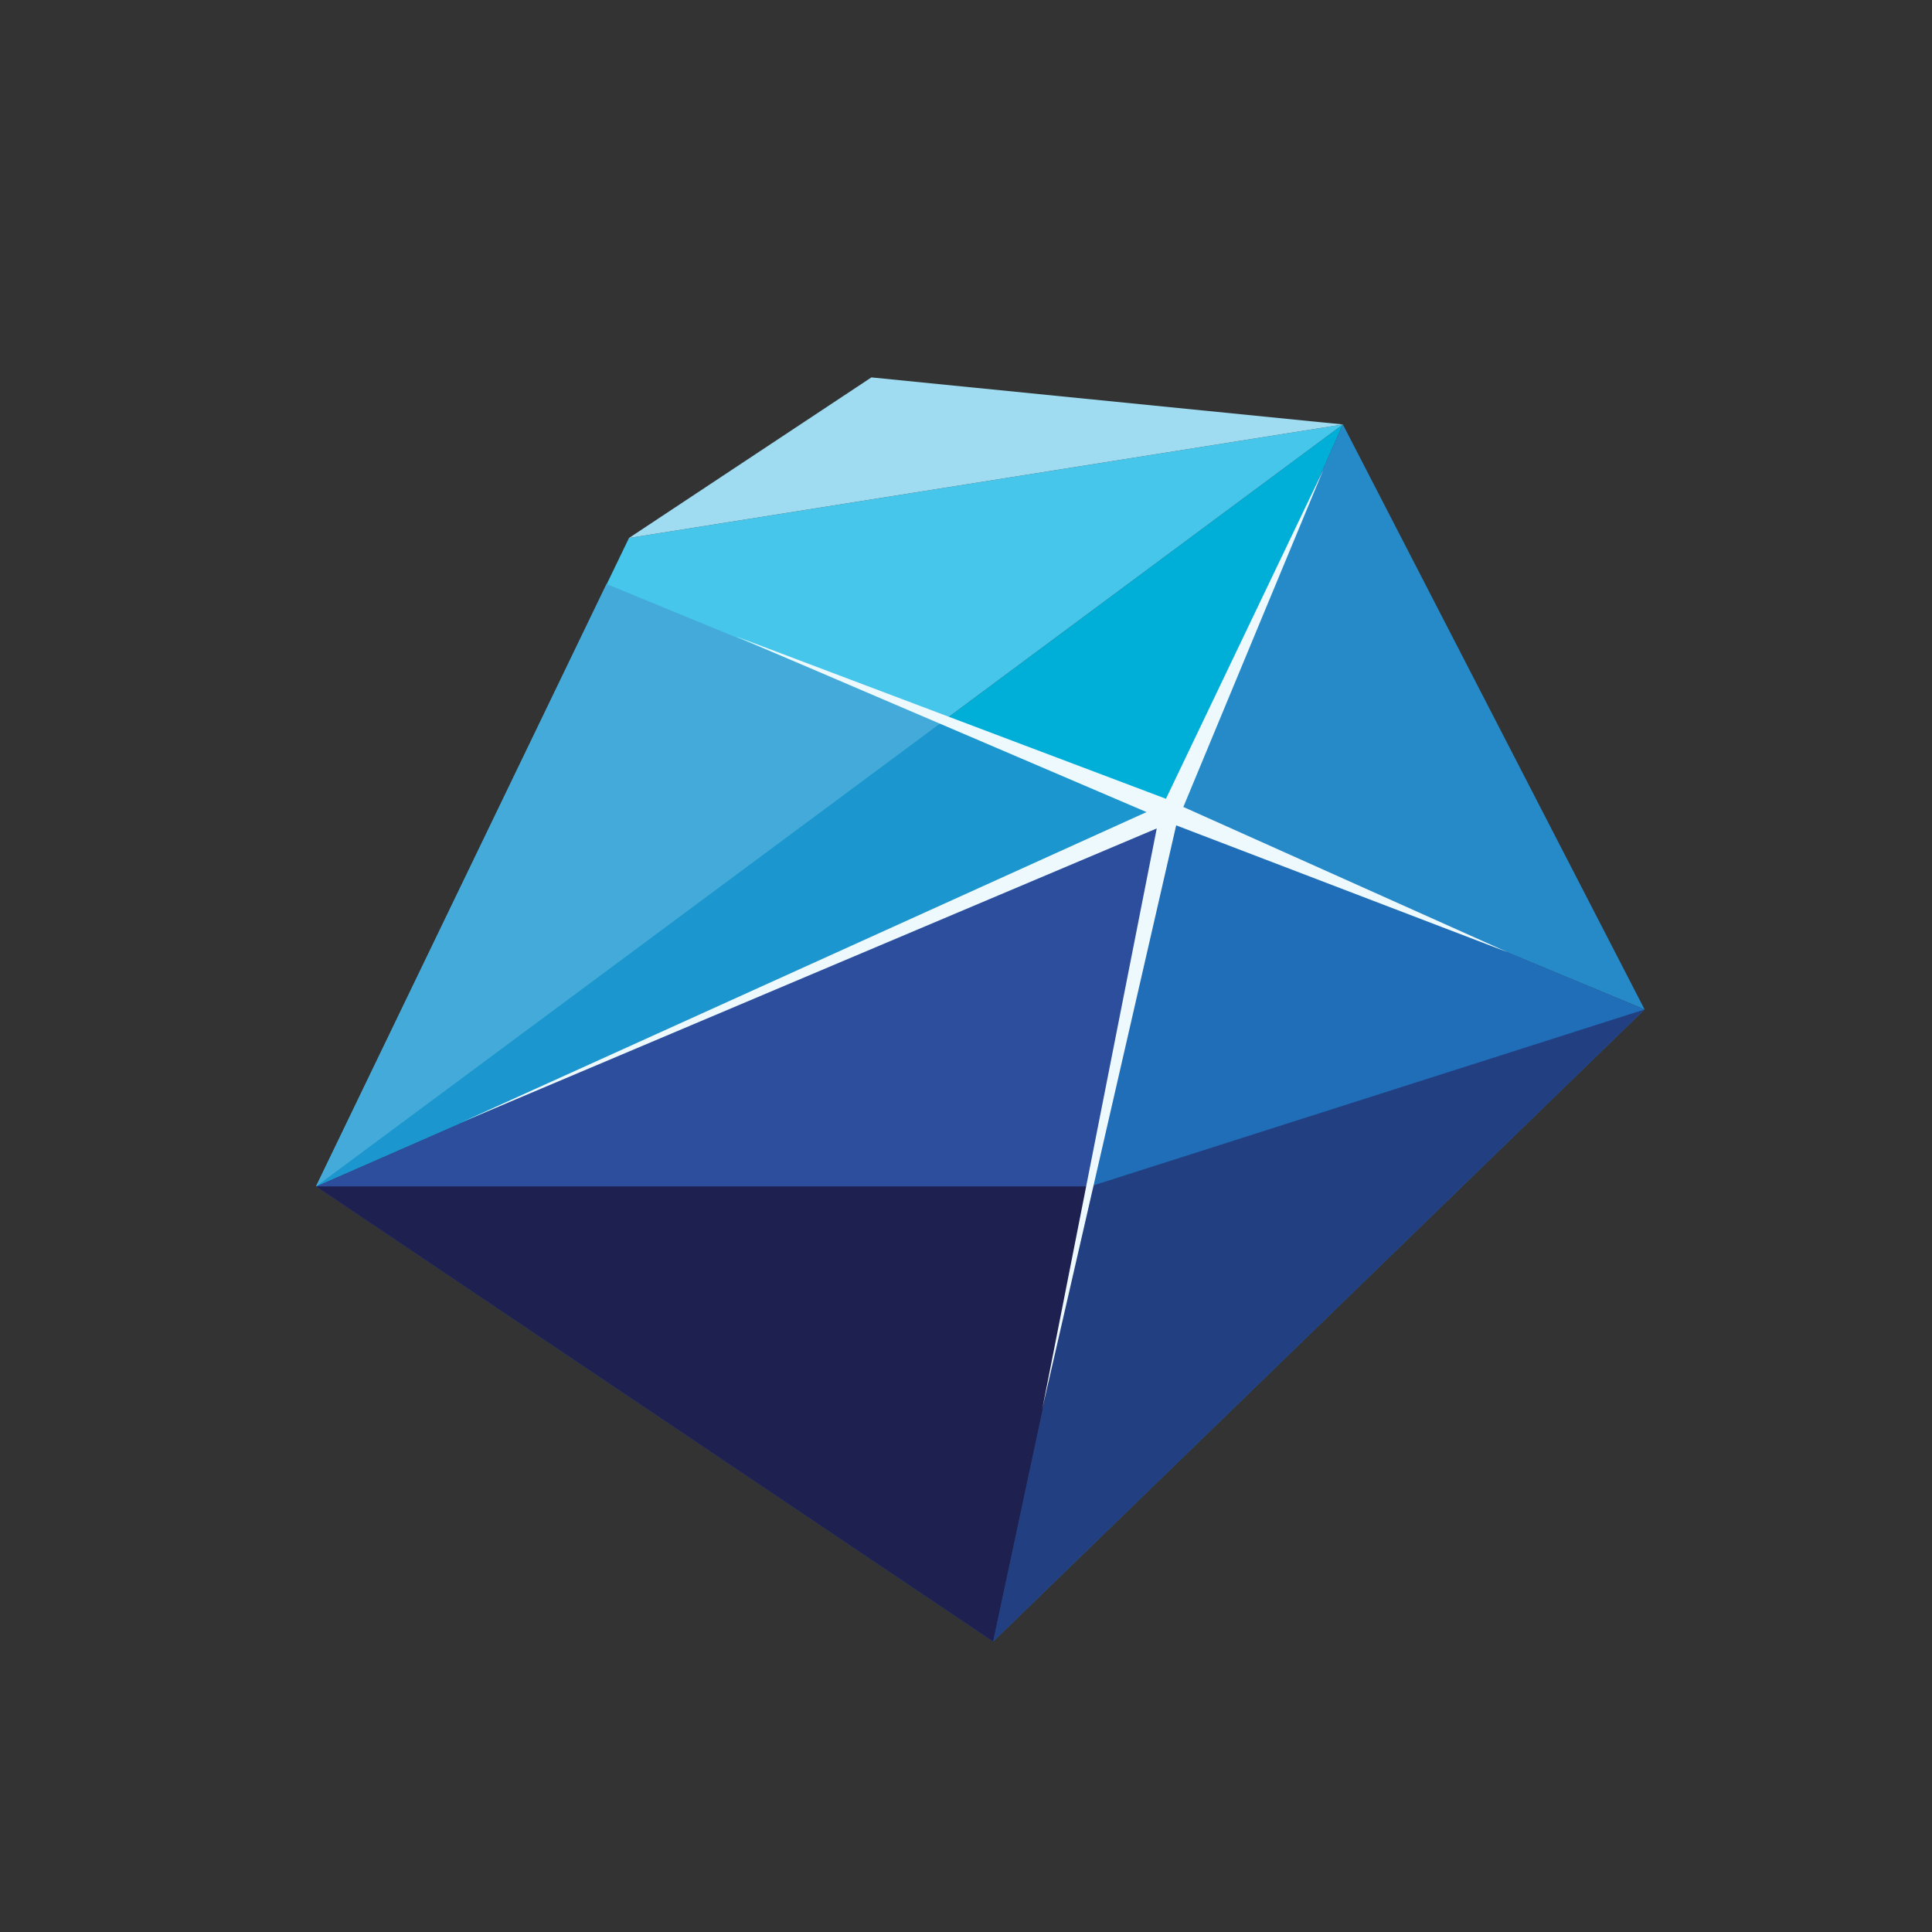 <?xml version="1.0" encoding="utf-8"?>
<!-- Generator: Adobe Illustrator 23.0.0, SVG Export Plug-In . SVG Version: 6.00 Build 0)  -->
<svg version="1.1" id="Layer_1" xmlns="http://www.w3.org/2000/svg" xmlns:xlink="http://www.w3.org/1999/xlink" x="0px" y="0px"
	 viewBox="0 0 188.9 188.9" style="enable-background:new 0 0 188.9 188.9;" xml:space="preserve">
<rect x="0" y="0" width="188.9" height="188.9" fill="#333333" stroke="none"/>
<style type="text/css">
	.st0{fill:none;}
	.st1{fill:#00AFD8;}
	.st2{fill:#46C6EA;}
	.st3{fill:#2C4E9C;}
	.st4{fill:#268AC9;}
	.st5{fill:#1F6EB7;}
	.st6{fill:#9FDCF1;}
	.st7{fill:#223F82;}
	.st8{fill:#1E204F;}
	.st9{fill:#1C96CE;}
	.st10{fill:#44AAD9;}
	.st11{fill:#EEF9FE;}
</style>
<rect y="0" class="st0" width="188.9" height="188.9"/>
<g>
	<polygon class="st1" points="30.9,116 114.5,79.4 131.3,41.5 	"/>
	<polygon class="st2" points="61.5,52.6 131.3,41.5 30.9,116 	"/>
	<polygon class="st3" points="114.5,79.4 97.1,160.5 30.9,116 	"/>
	<polygon class="st4" points="131.3,41.5 160.8,98.7 114.4,79.4 	"/>
	<polygon class="st5" points="160.8,98.7 97.1,160.5 114.5,79.4 	"/>
	<polygon class="st6" points="61.5,52.6 85.2,36.9 131.3,41.5 	"/>
	<polygon class="st7" points="160.8,98.7 106.6,116 97.1,160.5 	"/>
	<polygon class="st8" points="30.9,116 97.1,160.5 106.6,116 	"/>
	<polygon class="st9" points="114.5,79.4 92.1,70.6 30.9,116 	"/>
	<polygon class="st10" points="92.1,70.6 59.3,57.1 30.9,116 	"/>
	<polygon class="st11" points="147.4,93.1 115.7,78.9 129.4,45.9 114,78.1 71.9,62.2 112.1,79.4 45.2,109.7 113.1,81 101.9,137.8 
		115,80.7 	"/>
</g>
</svg>
